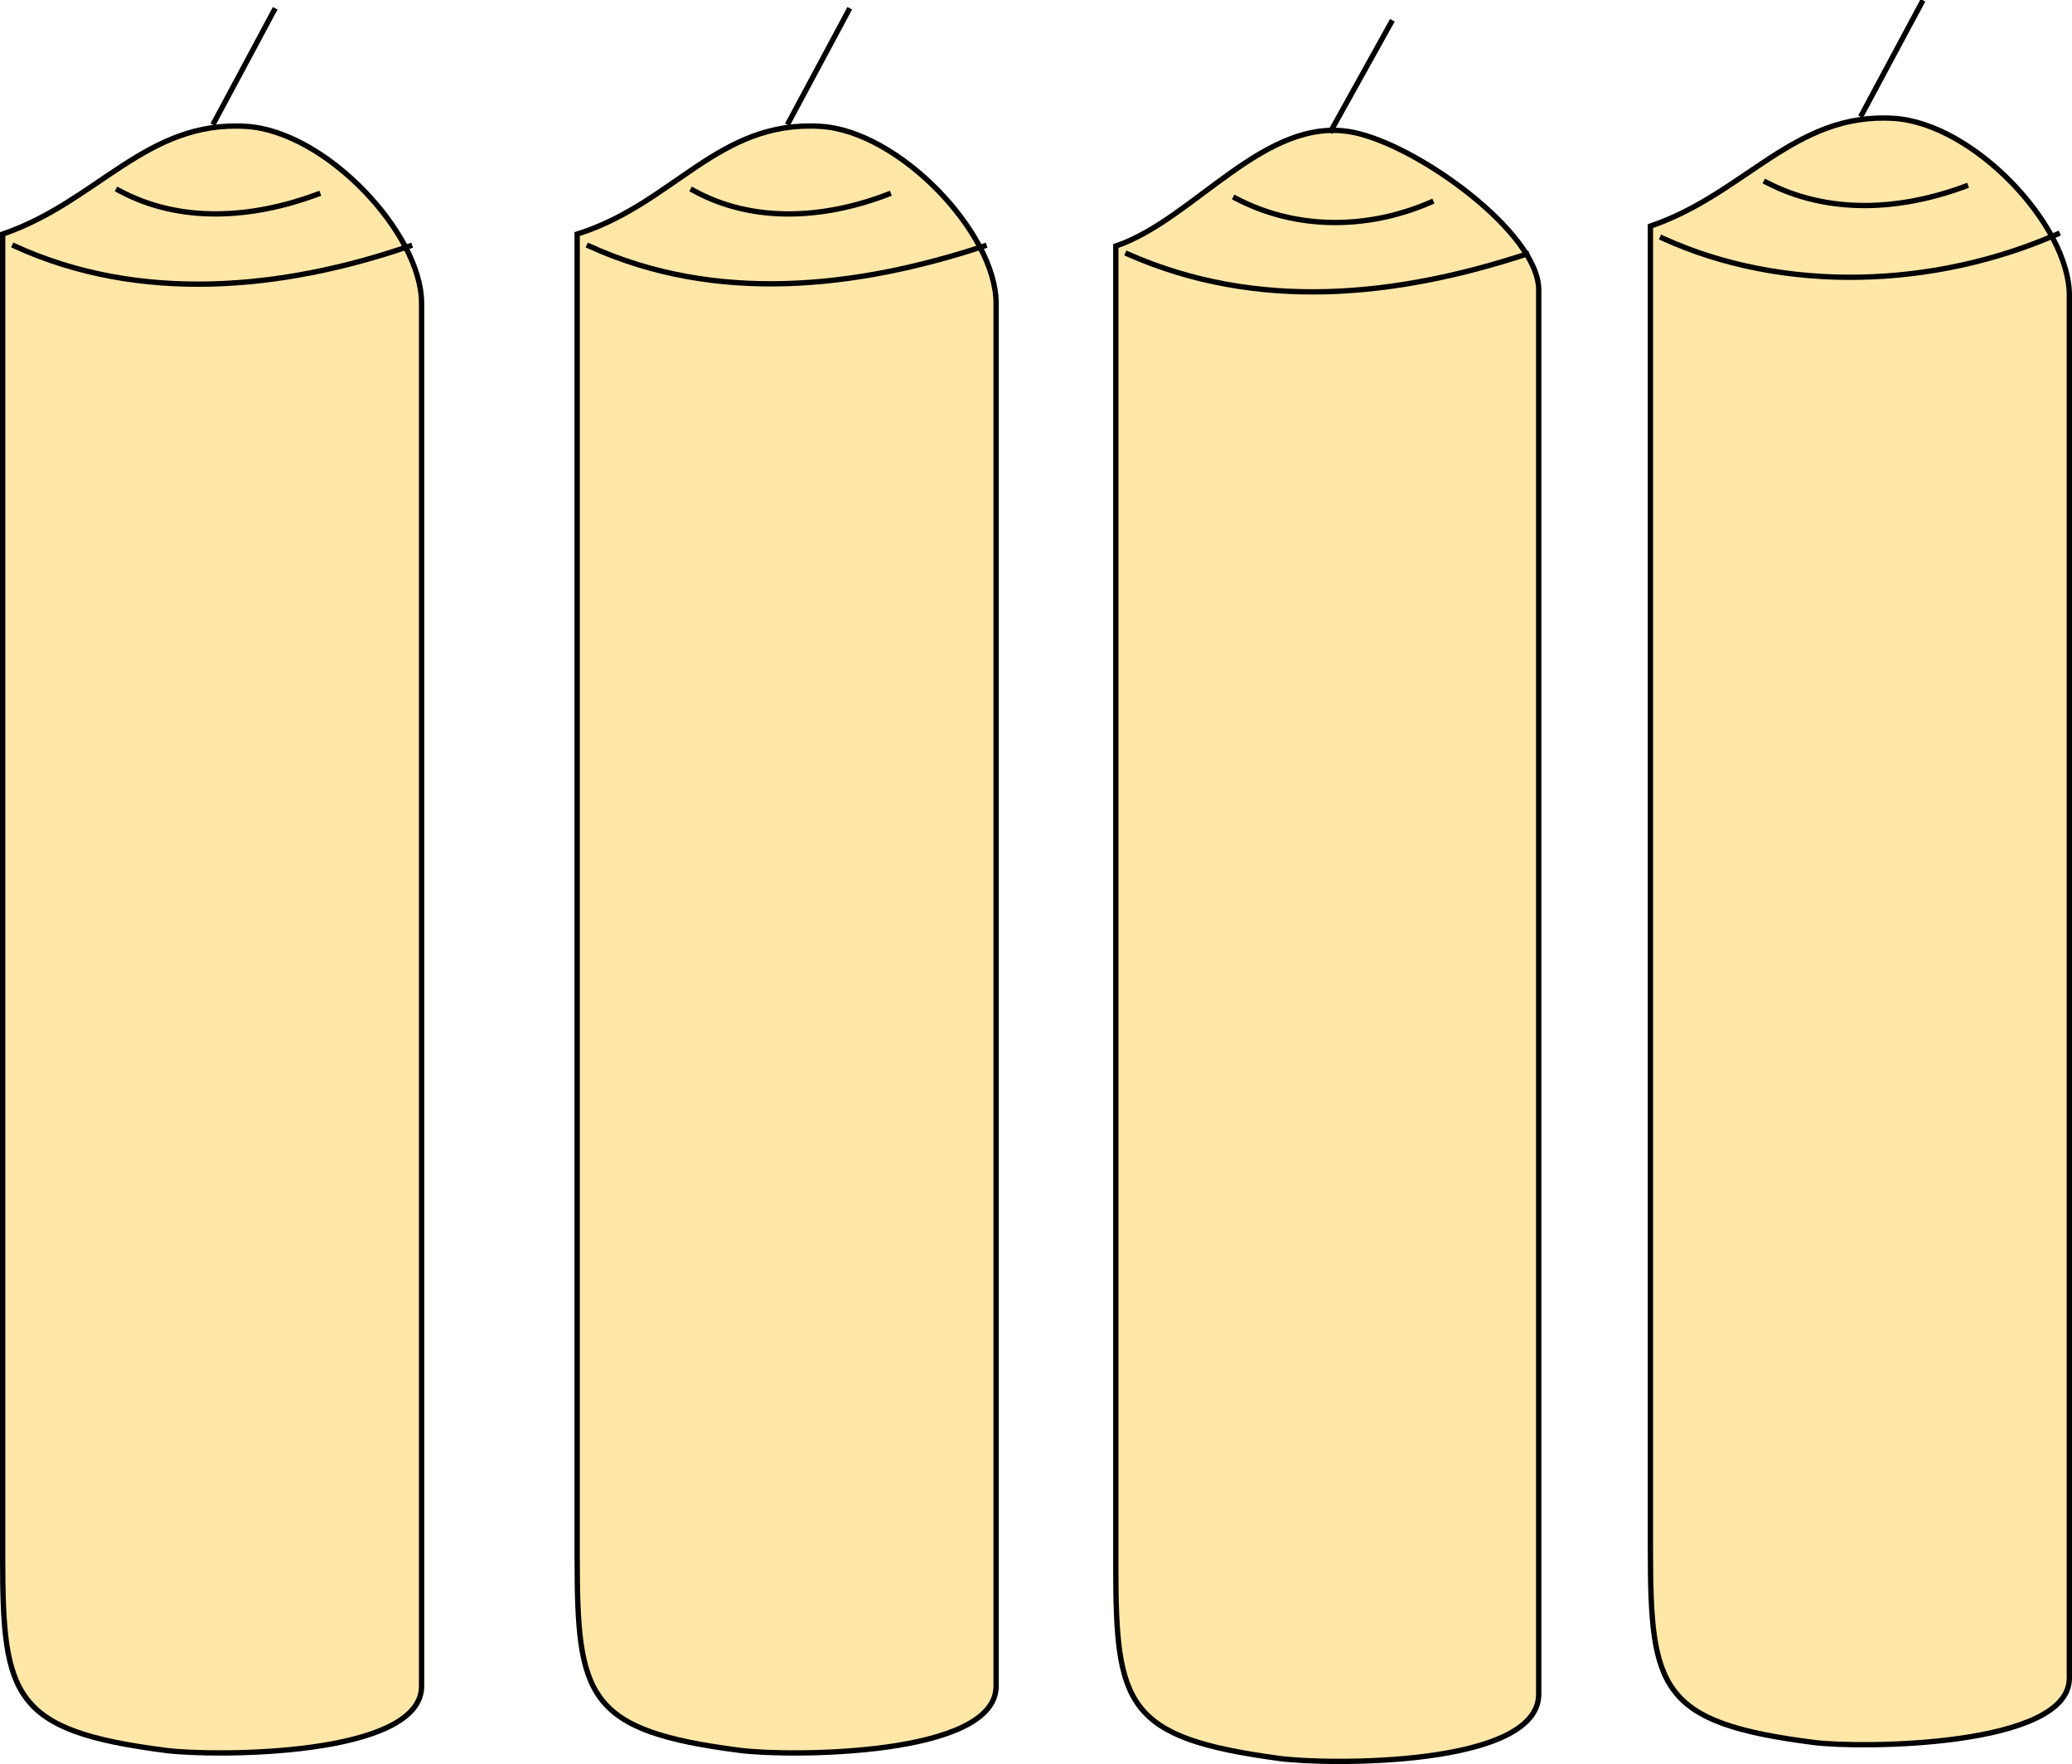 <svg xmlns="http://www.w3.org/2000/svg" xmlns:xlink="http://www.w3.org/1999/xlink" version="1.1" id="Layer_1" x="0px" y="0px" enable-background="new 0 0 822.05 841.89" xml:space="preserve" viewBox="215.5 255.82 389.5 331.56">
<path fill-rule="evenodd" clip-rule="evenodd" fill="#FFE7A8" stroke="#000000" stroke-linecap="square" stroke-miterlimit="10" d="  M324,299.816c0,82.915,0,165.829,0,248.744c0,26.287,1.814,32.573,30.75,36.258c8.961,1.141,48,1.205,48-12.082  c0-86.638,0-173.274,0-259.912c0-13.189-18.155-32.34-33-33.258C350.484,278.374,342.235,294.097,324,299.816z"/>
<path fill="none" stroke="#000000" stroke-linecap="square" stroke-miterlimit="10" d="M326.25,302.066  c23.778,10.863,50.099,7.959,74.25,0"/>
<path fill="none" stroke="#000000" stroke-linecap="square" stroke-miterlimit="10" d="M345.75,291.566  c11.284,6.266,24.743,5.389,36.75,0.75"/>
<line fill="none" stroke="#000000" stroke-linecap="square" stroke-miterlimit="10" x1="363.75" y1="278.816" x2="375" y2="257.816"/>
<path fill-rule="evenodd" clip-rule="evenodd" fill="#FFE7A8" stroke="#000000" stroke-linecap="square" stroke-miterlimit="10" d="  M216,299.816c0,82.915,0,165.829,0,248.744c0,26.206,1.887,32.58,30.75,36.258c8.94,1.139,48,1.215,48-12.082  c0-86.638,0-173.274,0-259.912c0-13.167-18.028-32.355-33-33.258C242.924,278.43,233.818,293.751,216,299.816z"/>
<path fill="none" stroke="#000000" stroke-linecap="square" stroke-miterlimit="10" d="M218.25,302.066  c23.557,10.786,50.326,8.233,74.25,0"/>
<path fill="none" stroke="#000000" stroke-linecap="square" stroke-miterlimit="10" d="M237.75,291.566  c11.63,6.337,25.257,5.297,37.5,0.75"/>
<line fill="none" stroke="#000000" stroke-linecap="square" stroke-miterlimit="10" x1="255.75" y1="278.816" x2="267" y2="257.816"/>
<path fill-rule="evenodd" clip-rule="evenodd" fill="#FFE7A8" stroke="#000000" stroke-linecap="square" stroke-miterlimit="10" d="  M425.25,302.066c0,82.688,0,165.376,0,248.064c0,26.32,1.946,32.319,30.75,36.188c9.083,1.22,48.75,1.615,48.75-12.076  c0-87.99,0-175.98,0-263.971c0-10.656-22.646-27.134-34.875-29.58C453.355,277.387,439.997,297.086,425.25,302.066z"/>
<path fill="none" stroke="#000000" stroke-linecap="square" stroke-miterlimit="10" d="M427.5,303.566  c24.367,10.763,50.279,8.104,75,0"/>
<path fill="none" stroke="#000000" stroke-linecap="square" stroke-miterlimit="10" d="M447.75,293.066  c11.391,6.003,24.812,5.939,36.75,0.75"/>
<line fill="none" stroke="#000000" stroke-linecap="square" stroke-miterlimit="10" x1="465.75" y1="280.316" x2="477" y2="260.066"/>
<path fill-rule="evenodd" clip-rule="evenodd" fill="#FFE7A8" stroke="#000000" stroke-linecap="square" stroke-miterlimit="10" d="  M525.75,298.316c0,82.915,0,165.829,0,248.744c0,26.288,1.814,32.573,30.75,36.258c8.85,1.127,48,0.877,48-12.082  c0-86.638,0-173.274,0-259.912c0-13.189-18.017-32.322-33-33.258C552.793,276.897,543.688,292.21,525.75,298.316z"/>
<path fill="none" stroke="#000000" stroke-linecap="square" stroke-miterlimit="10" d="M528,300.566  c22.992,10.527,51.272,9.333,74.25-0.75"/>
<path fill="none" stroke="#000000" stroke-linecap="square" stroke-miterlimit="10" d="M547.5,290.066  c11.768,6.126,25.204,5.317,37.5,0.75"/>
<line fill="none" stroke="#000000" stroke-linecap="square" stroke-miterlimit="10" x1="565.5" y1="277.316" x2="576.75" y2="256.316"/>
</svg>